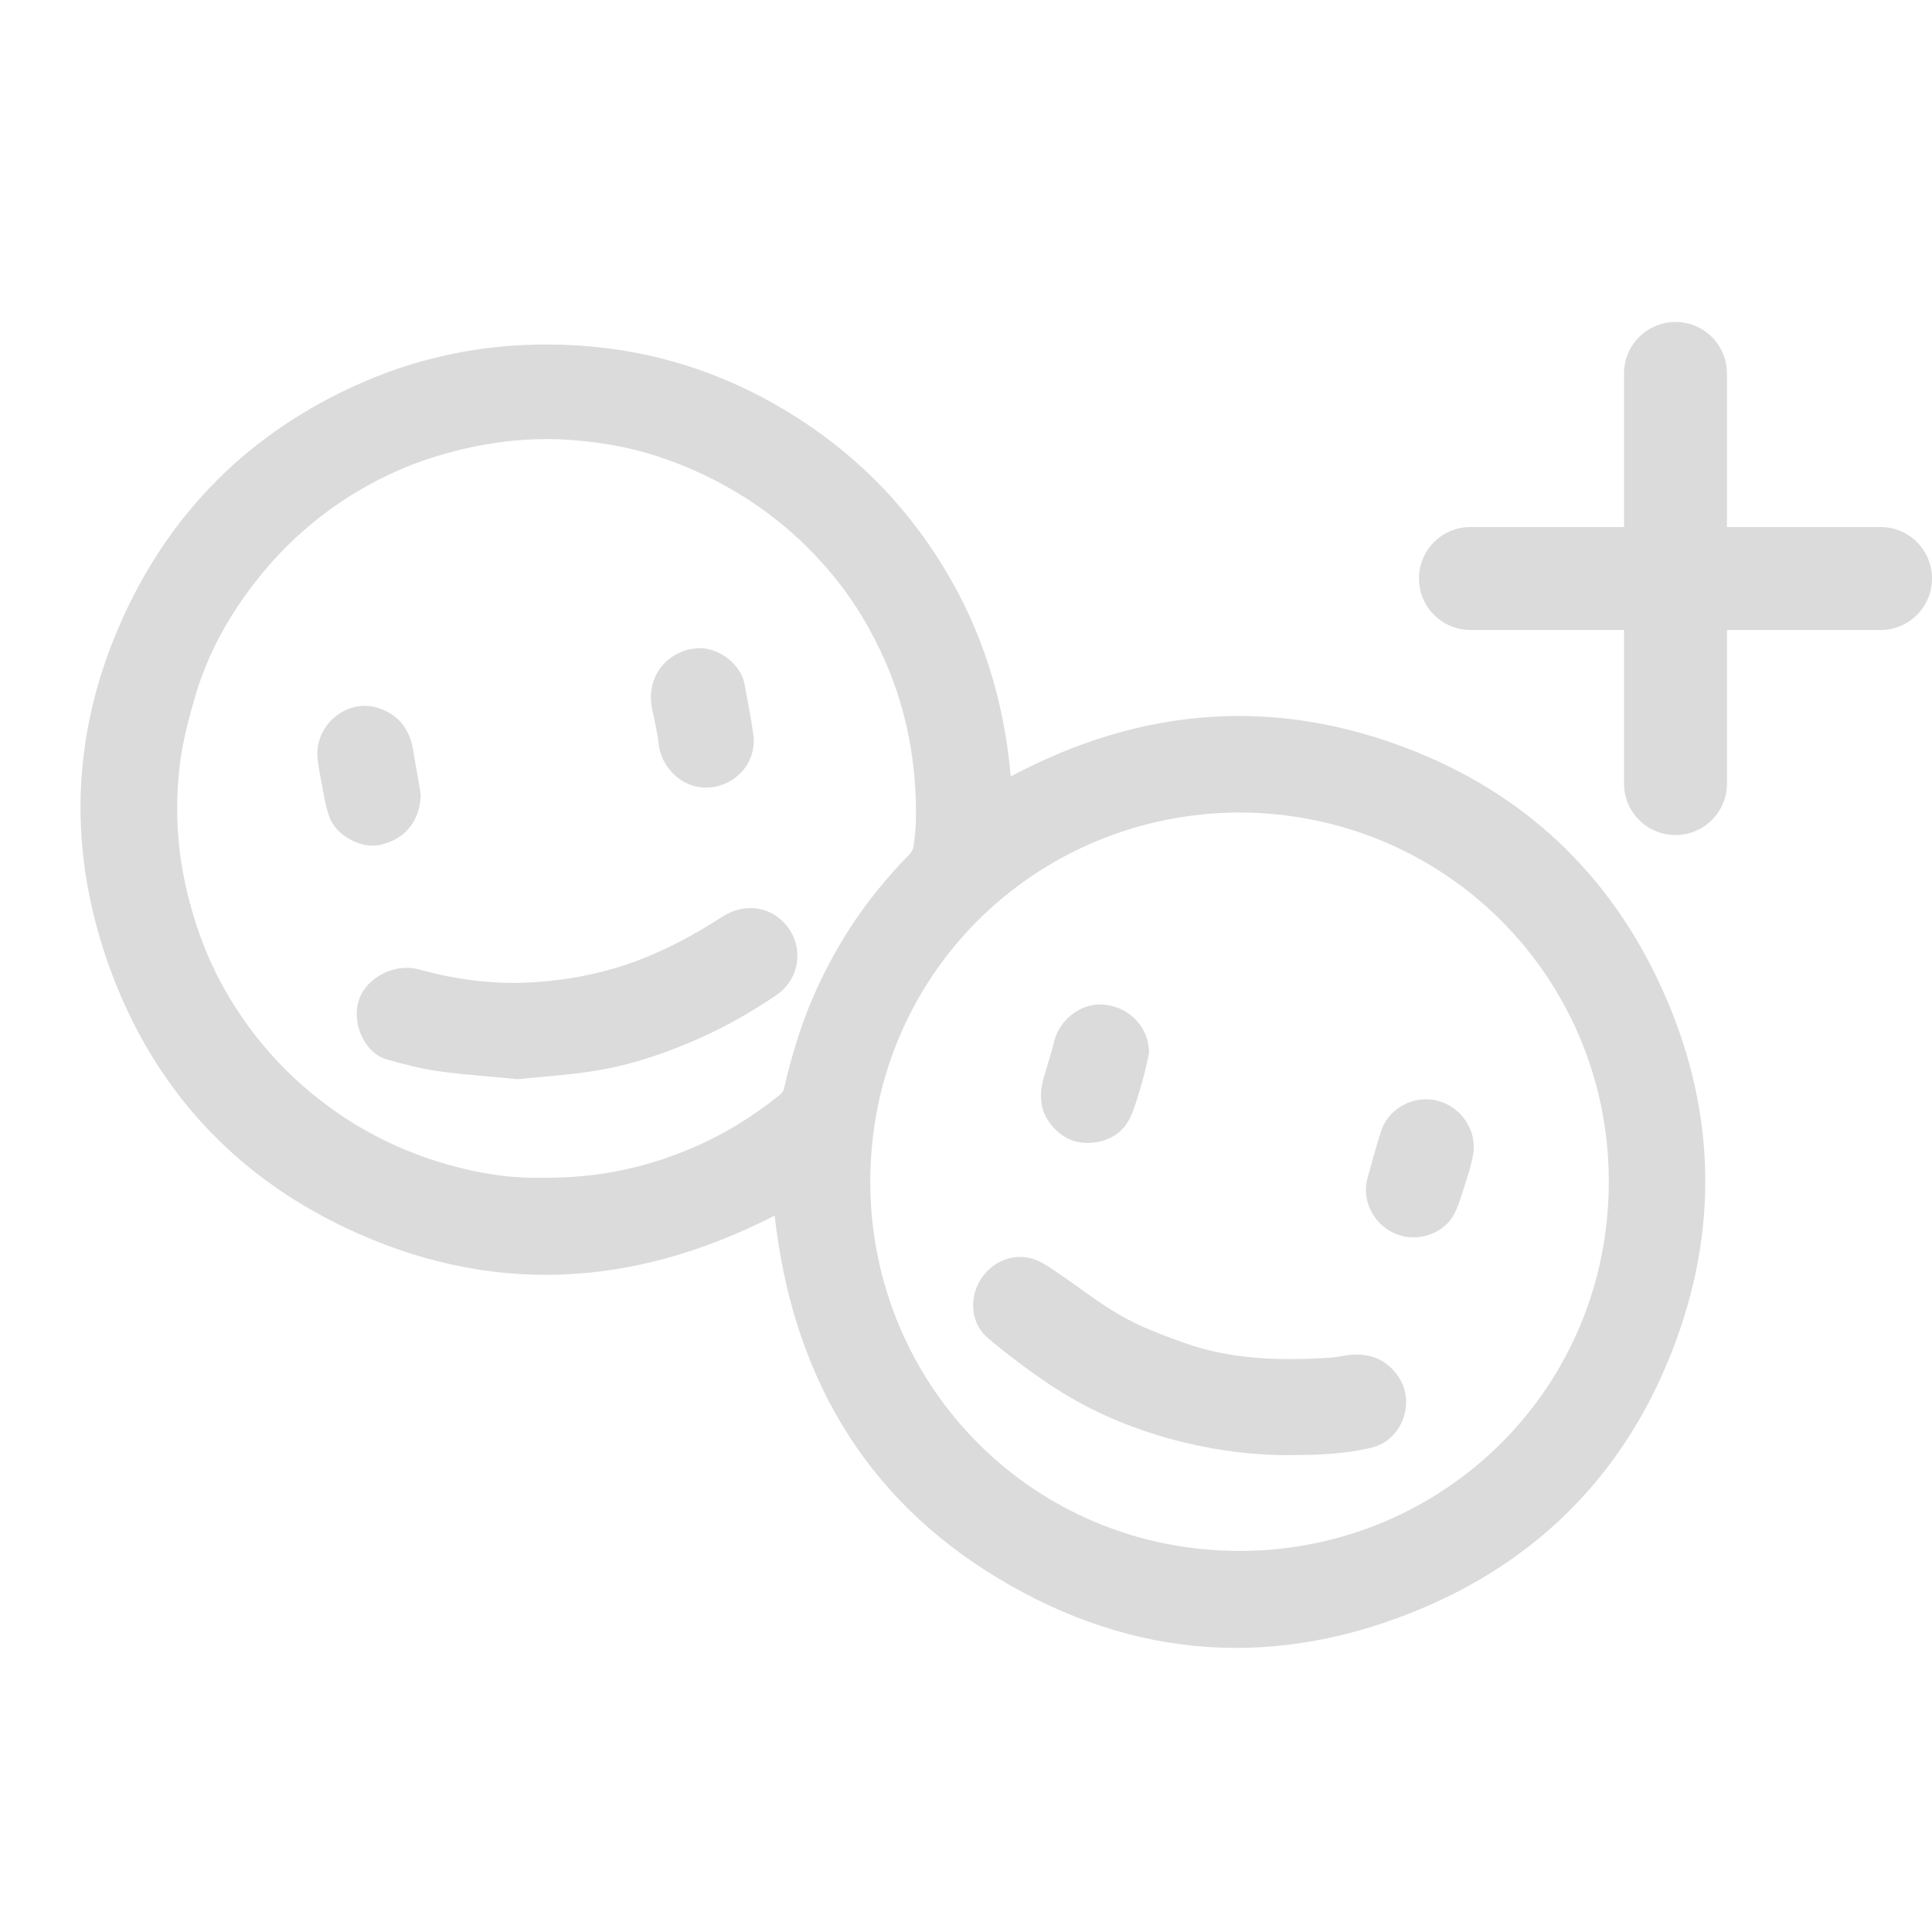 <svg width="24" height="24" viewBox="0 0 24 24" fill="none" xmlns="http://www.w3.org/2000/svg">
<rect width="24" height="24" />
<path d="M9.624 15.1C7.861 16.004 6.079 16.101 4.288 15.25C2.898 14.589 1.918 13.517 1.381 12.073C0.84 10.614 0.87 9.151 1.504 7.724C2.111 6.355 3.113 5.361 4.487 4.757C5.343 4.381 6.243 4.233 7.178 4.292C8.116 4.35 8.984 4.628 9.785 5.115C10.584 5.6 11.229 6.241 11.718 7.04C12.206 7.837 12.473 8.706 12.556 9.645C14.198 8.77 15.881 8.648 17.594 9.341C19.05 9.93 20.089 10.975 20.705 12.416C21.316 13.845 21.342 15.302 20.784 16.751C20.207 18.252 19.165 19.341 17.687 19.97C15.878 20.741 14.092 20.623 12.409 19.612C10.721 18.6 9.842 17.05 9.623 15.101L9.624 15.1ZM15.389 10.093C12.856 10.106 10.795 12.127 10.811 14.71C10.827 17.219 12.842 19.284 15.435 19.266C17.933 19.248 20.002 17.242 19.985 14.645C19.968 12.139 17.955 10.097 15.389 10.093ZM6.739 14.63C7.403 14.637 7.993 14.514 8.562 14.276C8.967 14.107 9.336 13.883 9.677 13.609C9.704 13.588 9.731 13.556 9.739 13.524C9.815 13.192 9.909 12.865 10.034 12.547C10.178 12.185 10.356 11.842 10.567 11.516C10.778 11.191 11.023 10.895 11.293 10.618C11.318 10.592 11.342 10.555 11.347 10.52C11.363 10.407 11.377 10.293 11.378 10.179C11.388 9.505 11.273 8.854 11.004 8.232C10.836 7.845 10.625 7.487 10.358 7.161C10.045 6.779 9.682 6.453 9.263 6.186C8.915 5.964 8.546 5.791 8.154 5.664C7.829 5.558 7.491 5.499 7.151 5.47C6.562 5.419 5.985 5.496 5.422 5.668C5.077 5.773 4.749 5.92 4.438 6.106C3.994 6.372 3.606 6.704 3.274 7.102C2.887 7.567 2.589 8.083 2.42 8.666C2.344 8.93 2.273 9.198 2.238 9.468C2.17 10.001 2.195 10.532 2.319 11.058C2.405 11.425 2.526 11.777 2.695 12.112C2.958 12.629 3.306 13.082 3.74 13.469C4.31 13.976 4.967 14.319 5.705 14.505C6.059 14.595 6.42 14.641 6.739 14.629V14.63Z" fill="#DBDBDB"/>
<path d="M16.046 18.076C15.591 18.081 15.141 18.024 14.7 17.916C14.101 17.77 13.537 17.535 13.024 17.189C12.765 17.015 12.514 16.825 12.275 16.625C12.067 16.45 12.041 16.165 12.157 15.938C12.28 15.699 12.549 15.564 12.807 15.631C12.92 15.66 13.025 15.734 13.125 15.802C13.394 15.981 13.648 16.187 13.928 16.346C14.169 16.483 14.434 16.582 14.696 16.676C15.293 16.893 15.914 16.906 16.538 16.865C16.607 16.86 16.675 16.842 16.744 16.834C17.009 16.801 17.225 16.881 17.377 17.11C17.587 17.426 17.414 17.89 17.046 17.981C16.718 18.063 16.381 18.074 16.044 18.075L16.046 18.076Z" fill="#DBDBDB"/>
<path d="M17.56 15.371C17.176 15.372 16.887 14.998 16.989 14.631C17.043 14.436 17.095 14.24 17.157 14.048C17.224 13.839 17.443 13.652 17.726 13.656C18.09 13.664 18.367 14.005 18.297 14.359C18.27 14.498 18.225 14.632 18.182 14.767C18.146 14.877 18.114 14.99 18.059 15.091C17.962 15.267 17.761 15.371 17.56 15.371Z" fill="#DBDBDB"/>
<path d="M14.274 13.082C14.248 13.192 14.227 13.304 14.196 13.413C14.153 13.562 14.113 13.712 14.053 13.855C13.962 14.067 13.784 14.178 13.559 14.196C13.354 14.212 13.183 14.13 13.056 13.97C12.906 13.782 12.908 13.572 12.975 13.354C13.017 13.213 13.061 13.073 13.097 12.93C13.159 12.681 13.405 12.477 13.661 12.478C13.986 12.478 14.273 12.73 14.274 13.082H14.274Z" fill="#DBDBDB"/>
<path d="M6.432 13.406C6.091 13.372 5.771 13.352 5.455 13.308C5.236 13.277 5.019 13.223 4.806 13.161C4.518 13.078 4.36 12.694 4.463 12.41C4.565 12.129 4.914 11.962 5.209 12.044C5.677 12.173 6.159 12.234 6.645 12.201C7.034 12.175 7.415 12.106 7.787 11.98C8.21 11.836 8.599 11.63 8.973 11.388C9.241 11.214 9.558 11.254 9.757 11.481C9.991 11.748 9.943 12.157 9.649 12.358C9.289 12.605 8.909 12.812 8.504 12.977C8.148 13.123 7.783 13.239 7.405 13.3C7.077 13.354 6.743 13.373 6.432 13.406Z" fill="#DBDBDB"/>
<path d="M5.227 9.884C5.213 10.168 5.064 10.421 4.718 10.496C4.491 10.545 4.181 10.387 4.093 10.152C4.037 10 4.018 9.834 3.985 9.675C3.97 9.607 3.962 9.538 3.951 9.47C3.873 9.025 4.305 8.665 4.699 8.795C4.962 8.883 5.092 9.066 5.134 9.328C5.158 9.473 5.184 9.618 5.209 9.763C5.217 9.809 5.222 9.856 5.227 9.885V9.884Z" fill="#DBDBDB"/>
<path d="M8.682 8.052C8.931 8.045 9.204 8.253 9.248 8.495C9.287 8.709 9.331 8.921 9.359 9.135C9.407 9.515 9.067 9.83 8.688 9.778C8.422 9.74 8.212 9.502 8.184 9.254C8.167 9.111 8.137 8.969 8.105 8.829C8.026 8.483 8.195 8.176 8.534 8.073C8.581 8.058 8.632 8.059 8.682 8.052Z" fill="#DBDBDB"/>
<path d="M23.36 6.547H21.453V4.64C21.453 4.286 21.168 4 20.814 4C20.46 4 20.174 4.286 20.174 4.64V6.547H18.267C17.913 6.547 17.627 6.832 17.627 7.186C17.627 7.54 17.913 7.826 18.267 7.826H20.174V9.733C20.174 10.087 20.46 10.373 20.814 10.373C21.168 10.373 21.453 10.087 21.453 9.733V7.826H23.36C23.714 7.826 24 7.54 24 7.186C24 6.832 23.714 6.547 23.36 6.547Z" fill="#DBDBDB"/>
</svg>
